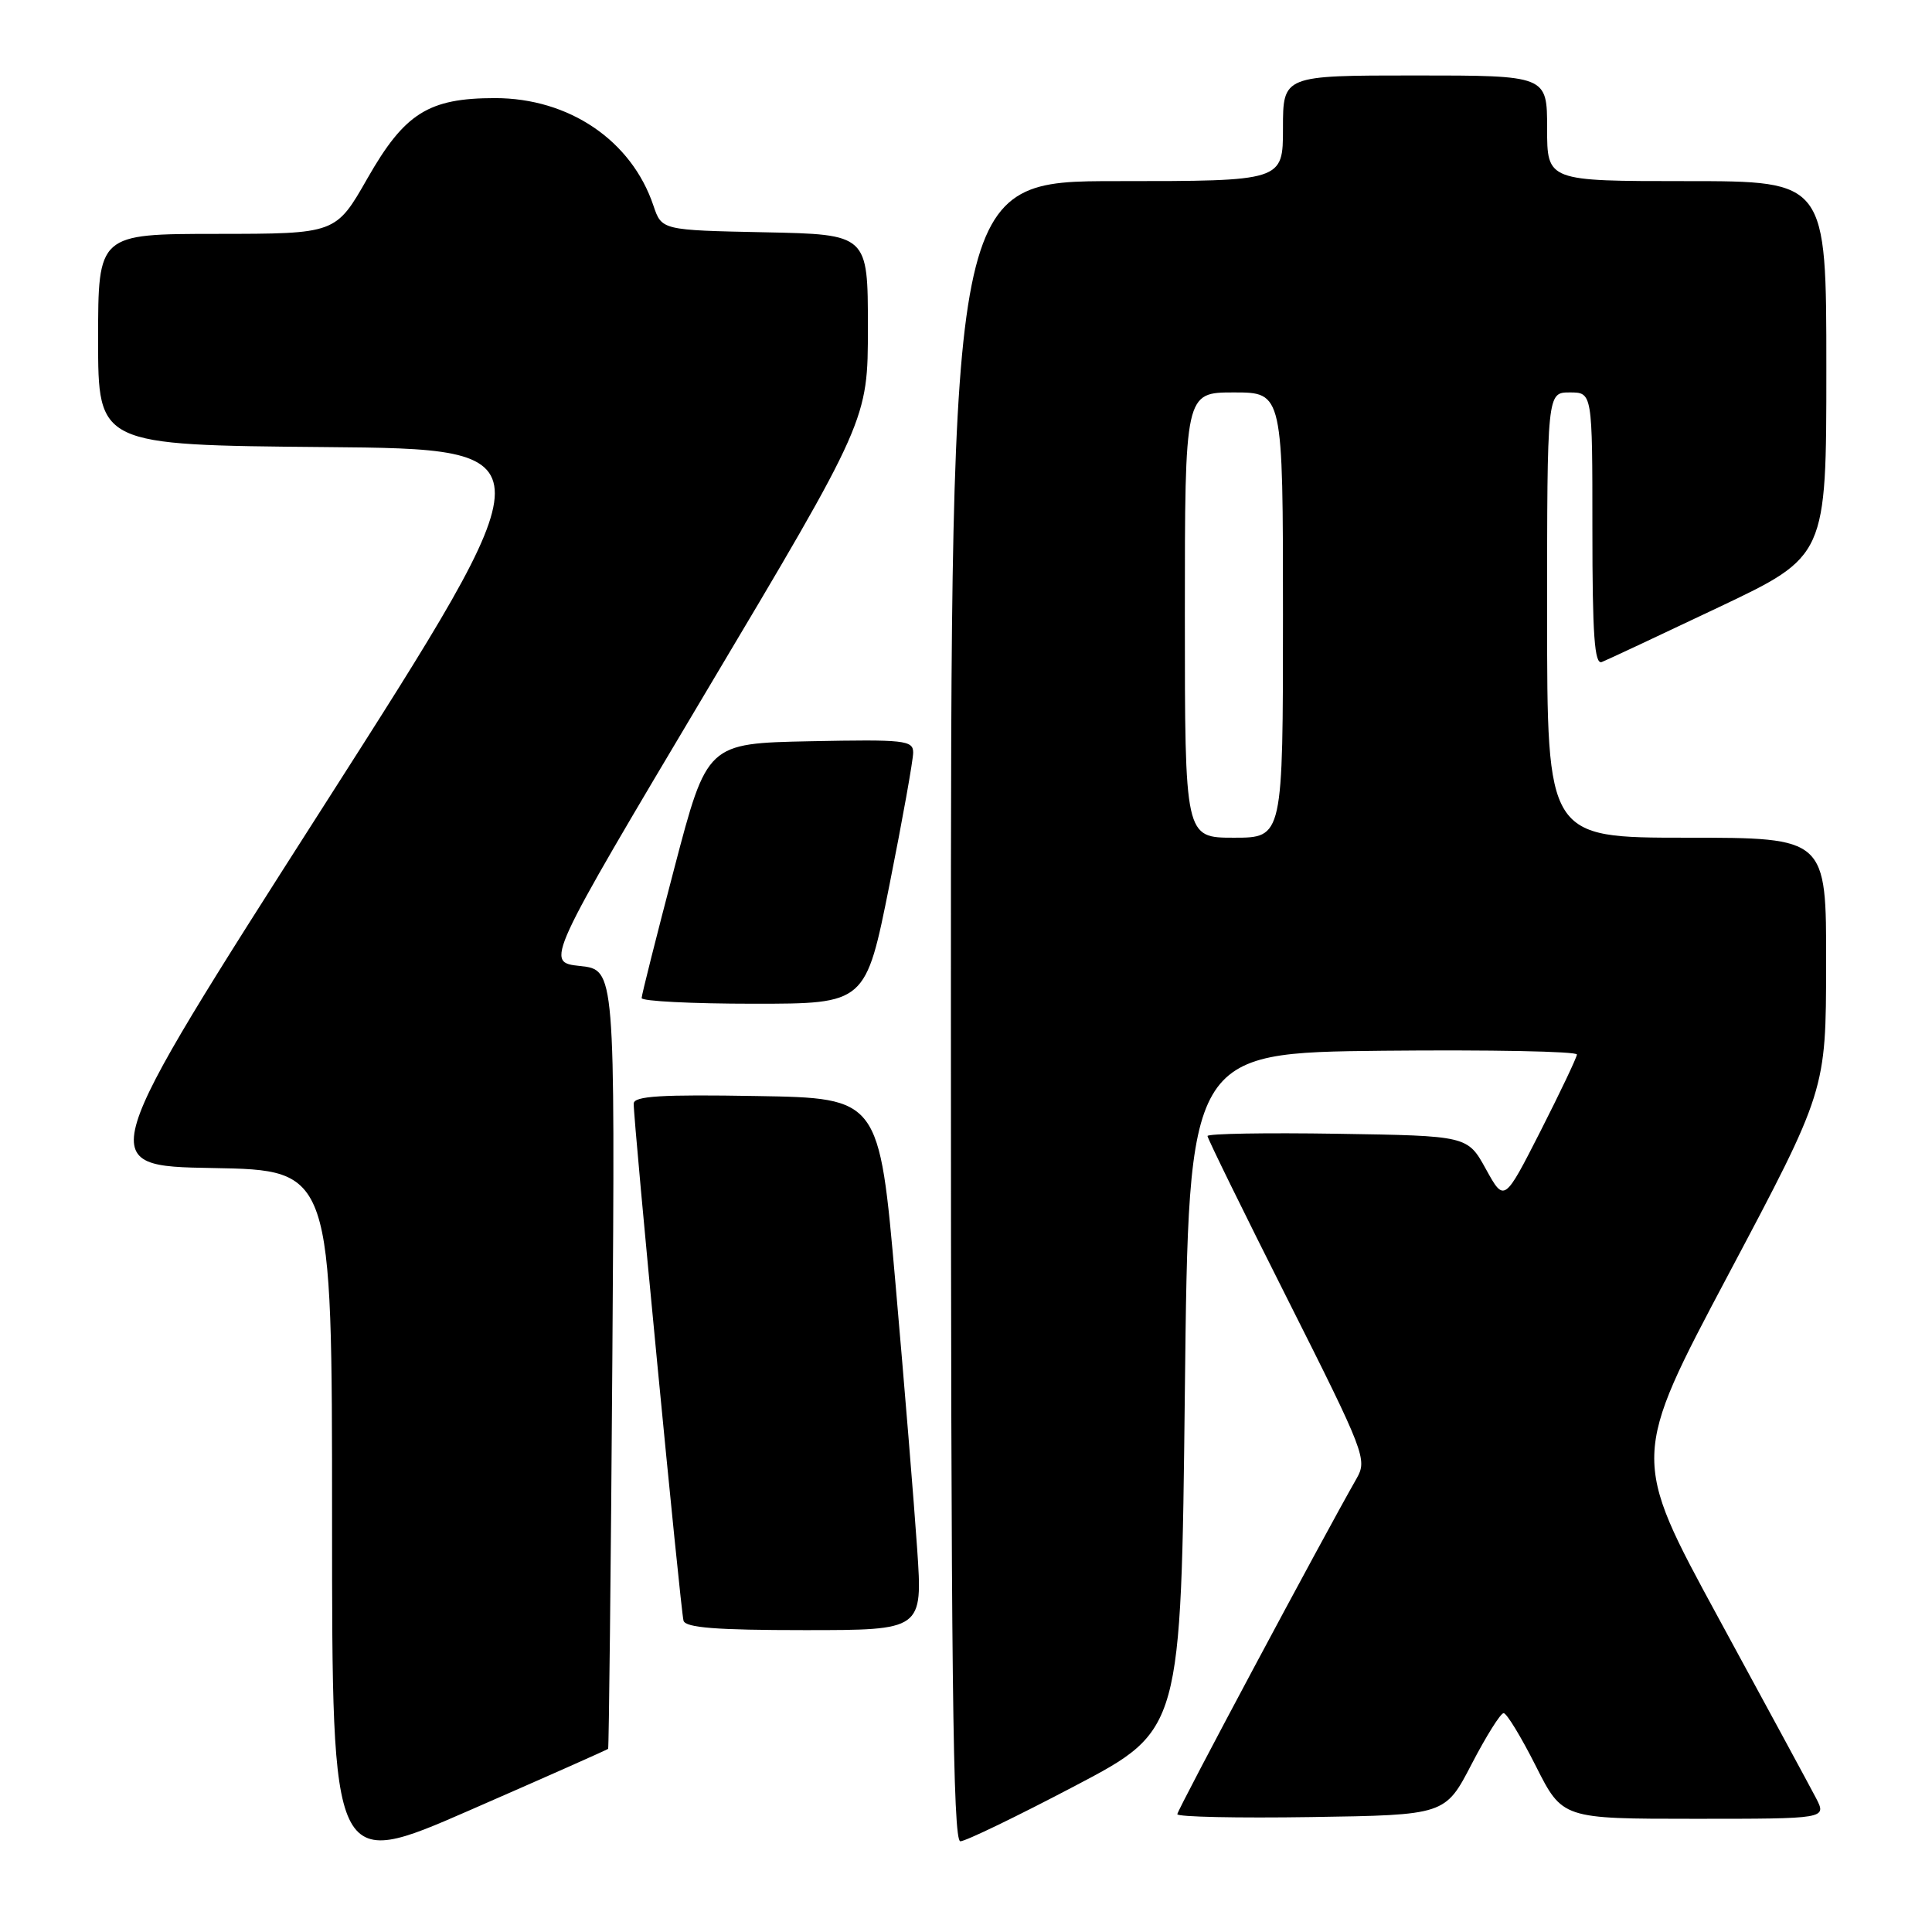 <?xml version="1.0" encoding="UTF-8" standalone="no"?>
<!DOCTYPE svg PUBLIC "-//W3C//DTD SVG 1.1//EN" "http://www.w3.org/Graphics/SVG/1.1/DTD/svg11.dtd" >
<svg xmlns="http://www.w3.org/2000/svg" xmlns:xlink="http://www.w3.org/1999/xlink" version="1.1" viewBox="0 0 256 256">
 <g >
 <path fill="currentColor"
d=" M 80.58 231.73 C 80.68 231.60 80.94 208.32 81.14 180.00 C 81.50 128.50 81.50 128.50 76.86 128.00 C 72.23 127.50 72.23 127.50 93.61 91.58 C 115.00 55.67 115.00 55.67 115.00 43.36 C 115.00 31.06 115.00 31.06 101.34 30.78 C 87.68 30.50 87.68 30.50 86.58 27.24 C 83.68 18.61 75.40 13.00 65.59 13.00 C 56.78 13.00 53.61 15.00 48.69 23.63 C 44.50 30.98 44.50 30.98 28.75 30.99 C 13.00 31.00 13.00 31.00 13.00 44.99 C 13.00 58.97 13.00 58.97 43.06 59.24 C 73.12 59.50 73.12 59.50 42.76 107.00 C 12.40 154.50 12.40 154.50 28.20 154.77 C 44.00 155.05 44.00 155.05 44.00 201.44 C 44.00 247.83 44.00 247.83 62.19 239.89 C 72.20 235.52 80.47 231.85 80.58 231.73 Z  M 142.50 236.61 C 156.50 229.25 156.50 229.25 157.00 184.37 C 157.50 139.50 157.50 139.50 183.25 139.23 C 197.41 139.09 208.98 139.31 208.95 139.73 C 208.92 140.15 206.74 144.73 204.11 149.91 C 199.32 159.31 199.32 159.31 196.89 154.91 C 194.46 150.50 194.46 150.50 177.23 150.23 C 167.75 150.08 160.00 150.21 160.00 150.53 C 160.00 150.84 164.78 160.59 170.63 172.20 C 180.85 192.50 181.19 193.40 179.76 195.90 C 175.29 203.73 156.00 239.83 156.00 240.39 C 156.00 240.75 163.99 240.92 173.75 240.77 C 191.50 240.50 191.50 240.50 195.00 233.75 C 196.93 230.04 198.83 227.00 199.24 227.00 C 199.64 227.00 201.56 230.15 203.50 234.00 C 207.03 241.00 207.03 241.00 224.54 241.00 C 242.05 241.00 242.05 241.00 240.63 238.25 C 239.84 236.74 234.01 225.97 227.67 214.32 C 216.15 193.13 216.15 193.13 229.05 168.82 C 241.95 144.50 241.95 144.50 241.97 127.75 C 242.00 111.00 242.00 111.00 223.50 111.00 C 205.00 111.00 205.00 111.00 205.00 81.50 C 205.00 52.00 205.00 52.00 208.00 52.00 C 211.00 52.00 211.00 52.00 211.00 70.11 C 211.00 84.19 211.28 88.10 212.25 87.72 C 212.94 87.45 219.91 84.18 227.75 80.46 C 242.00 73.70 242.00 73.70 242.00 48.85 C 242.00 24.00 242.00 24.00 223.50 24.00 C 205.00 24.00 205.00 24.00 205.00 17.00 C 205.00 10.00 205.00 10.00 187.50 10.00 C 170.00 10.00 170.00 10.00 170.00 17.00 C 170.00 24.00 170.00 24.00 148.00 24.00 C 126.00 24.00 126.00 24.00 126.00 134.00 C 126.00 221.34 126.26 244.00 127.25 243.98 C 127.94 243.98 134.80 240.66 142.50 236.61 Z  M 121.53 205.25 C 121.13 199.34 119.83 183.47 118.65 170.00 C 116.50 145.50 116.50 145.50 100.25 145.23 C 87.62 145.01 83.99 145.23 83.97 146.23 C 83.91 148.34 90.18 213.40 90.57 214.75 C 90.84 215.68 94.93 216.00 106.60 216.00 C 122.26 216.00 122.26 216.00 121.53 205.25 Z  M 117.86 117.25 C 119.59 108.59 121.00 100.70 121.00 99.72 C 121.00 98.09 119.87 97.97 107.35 98.22 C 93.69 98.50 93.69 98.50 89.36 115.00 C 86.98 124.08 85.02 131.84 85.02 132.25 C 85.01 132.66 91.69 133.00 99.86 133.00 C 114.71 133.00 114.71 133.00 117.86 117.25 Z  M 157.00 81.50 C 157.00 52.00 157.00 52.00 163.50 52.00 C 170.00 52.00 170.00 52.00 170.00 81.50 C 170.00 111.00 170.00 111.00 163.50 111.00 C 157.00 111.00 157.00 111.00 157.00 81.50 Z "/>
</g>
</svg>